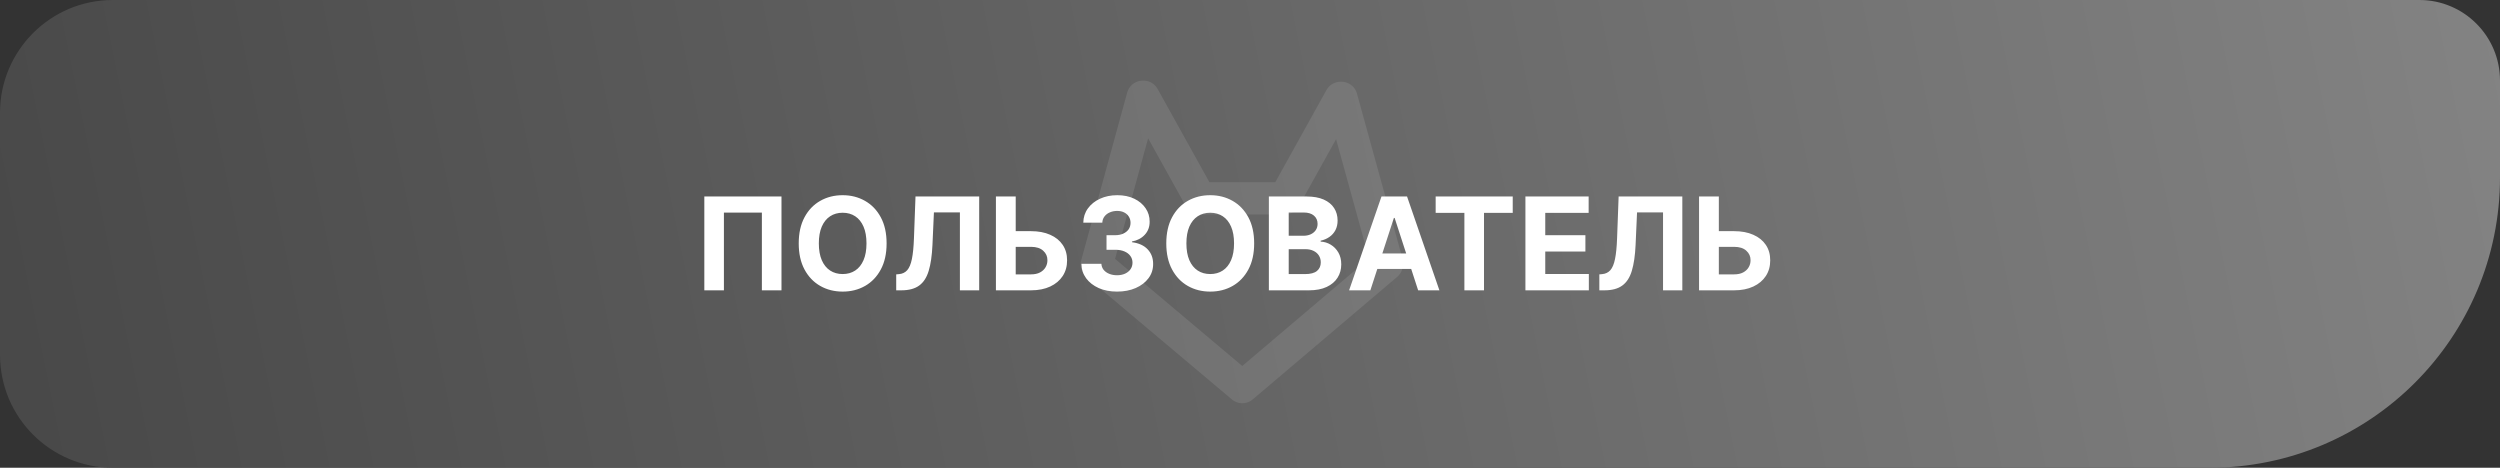 <svg width="155" height="29" viewBox="0 0 155 29" fill="none" xmlns="http://www.w3.org/2000/svg">
<rect x="0" y="0" width="155" height="29" fill="#333333" stroke="none"/>
<path d="M0 7C0 3.134 3.134 0 7 0H150C152.761 0 155 2.239 155 5V11C155 20.941 146.941 29 137 29H7C3.134 29 0 25.866 0 22V7Z" fill="url(#paint0_linear_2052_67)"/>
<path d="M85.98 16.403L77.023 24L68 16.403L70.852 6M79.658 12.292L83.115 6.068M83.168 6.068L86 16.335M70.898 6L74.356 12.224M74.389 12.296H79.658" stroke="white" stroke-opacity="0.1" stroke-width="2" stroke-linecap="round" stroke-linejoin="round"/>
<path d="M48.452 12.182V18H47.236V13.182H44.883V18H43.668V12.182H48.452ZM54.969 15.091C54.969 15.725 54.849 16.265 54.609 16.71C54.37 17.155 54.044 17.495 53.631 17.73C53.22 17.963 52.758 18.079 52.245 18.079C51.728 18.079 51.264 17.962 50.853 17.727C50.442 17.492 50.117 17.152 49.879 16.707C49.64 16.262 49.521 15.723 49.521 15.091C49.521 14.456 49.64 13.917 49.879 13.472C50.117 13.027 50.442 12.688 50.853 12.454C51.264 12.22 51.728 12.102 52.245 12.102C52.758 12.102 53.22 12.22 53.631 12.454C54.044 12.688 54.37 13.027 54.609 13.472C54.849 13.917 54.969 14.456 54.969 15.091ZM53.722 15.091C53.722 14.68 53.661 14.333 53.538 14.051C53.416 13.769 53.245 13.555 53.023 13.409C52.802 13.263 52.542 13.19 52.245 13.19C51.948 13.19 51.688 13.263 51.467 13.409C51.245 13.555 51.073 13.769 50.95 14.051C50.828 14.333 50.768 14.68 50.768 15.091C50.768 15.502 50.828 15.848 50.95 16.131C51.073 16.413 51.245 16.627 51.467 16.773C51.688 16.919 51.948 16.991 52.245 16.991C52.542 16.991 52.802 16.919 53.023 16.773C53.245 16.627 53.416 16.413 53.538 16.131C53.661 15.848 53.722 15.502 53.722 15.091ZM55.565 18V17.011L55.73 16.997C55.942 16.98 56.114 16.9 56.244 16.756C56.375 16.61 56.472 16.378 56.537 16.06C56.603 15.74 56.646 15.31 56.665 14.77L56.761 12.182H60.71V18H59.514V13.168H57.903L57.812 15.193C57.782 15.845 57.705 16.377 57.58 16.79C57.456 17.203 57.26 17.508 56.989 17.704C56.72 17.901 56.351 18 55.883 18H55.565ZM62.534 14.332H63.92C64.383 14.332 64.78 14.407 65.114 14.557C65.449 14.704 65.707 14.914 65.889 15.185C66.071 15.456 66.161 15.775 66.159 16.142C66.161 16.508 66.071 16.831 65.889 17.111C65.707 17.389 65.449 17.607 65.114 17.764C64.78 17.921 64.383 18 63.92 18H61.747V12.182H62.974V17.011H63.92C64.142 17.011 64.329 16.972 64.48 16.892C64.632 16.811 64.746 16.704 64.824 16.571C64.903 16.437 64.942 16.29 64.94 16.131C64.942 15.9 64.855 15.704 64.679 15.546C64.505 15.384 64.252 15.304 63.92 15.304H62.534V14.332ZM69.255 18.079C68.831 18.079 68.453 18.007 68.121 17.861C67.792 17.713 67.531 17.51 67.34 17.253C67.151 16.993 67.053 16.694 67.048 16.355H68.286C68.294 16.497 68.34 16.622 68.425 16.73C68.513 16.836 68.628 16.919 68.772 16.977C68.916 17.036 69.078 17.065 69.258 17.065C69.445 17.065 69.611 17.032 69.755 16.966C69.899 16.9 70.012 16.808 70.093 16.69C70.174 16.573 70.215 16.438 70.215 16.284C70.215 16.129 70.172 15.992 70.085 15.872C69.999 15.751 69.876 15.656 69.715 15.588C69.556 15.52 69.367 15.486 69.147 15.486H68.604V14.582H69.147C69.333 14.582 69.496 14.55 69.638 14.486C69.782 14.421 69.894 14.332 69.974 14.219C70.053 14.103 70.093 13.969 70.093 13.815C70.093 13.669 70.058 13.542 69.988 13.432C69.92 13.32 69.823 13.233 69.698 13.171C69.575 13.108 69.431 13.077 69.266 13.077C69.1 13.077 68.947 13.107 68.809 13.168C68.671 13.226 68.56 13.311 68.477 13.421C68.393 13.53 68.349 13.659 68.343 13.807H67.164C67.17 13.472 67.265 13.176 67.451 12.921C67.637 12.665 67.887 12.465 68.201 12.321C68.517 12.175 68.874 12.102 69.272 12.102C69.674 12.102 70.025 12.175 70.326 12.321C70.627 12.467 70.861 12.664 71.028 12.912C71.196 13.158 71.28 13.435 71.278 13.742C71.28 14.067 71.178 14.339 70.974 14.557C70.771 14.775 70.507 14.913 70.181 14.972V15.017C70.609 15.072 70.935 15.221 71.158 15.463C71.384 15.704 71.496 16.005 71.494 16.366C71.496 16.698 71.4 16.992 71.207 17.25C71.015 17.508 70.751 17.71 70.414 17.858C70.077 18.006 69.691 18.079 69.255 18.079ZM77.758 15.091C77.758 15.725 77.638 16.265 77.398 16.71C77.159 17.155 76.833 17.495 76.421 17.73C76.01 17.963 75.547 18.079 75.034 18.079C74.517 18.079 74.053 17.962 73.642 17.727C73.231 17.492 72.906 17.152 72.668 16.707C72.429 16.262 72.31 15.723 72.31 15.091C72.31 14.456 72.429 13.917 72.668 13.472C72.906 13.027 73.231 12.688 73.642 12.454C74.053 12.22 74.517 12.102 75.034 12.102C75.547 12.102 76.01 12.22 76.421 12.454C76.833 12.688 77.159 13.027 77.398 13.472C77.638 13.917 77.758 14.456 77.758 15.091ZM76.511 15.091C76.511 14.68 76.45 14.333 76.327 14.051C76.206 13.769 76.034 13.555 75.812 13.409C75.591 13.263 75.331 13.19 75.034 13.19C74.737 13.19 74.477 13.263 74.256 13.409C74.034 13.555 73.862 13.769 73.739 14.051C73.617 14.333 73.557 14.68 73.557 15.091C73.557 15.502 73.617 15.848 73.739 16.131C73.862 16.413 74.034 16.627 74.256 16.773C74.477 16.919 74.737 16.991 75.034 16.991C75.331 16.991 75.591 16.919 75.812 16.773C76.034 16.627 76.206 16.413 76.327 16.131C76.45 15.848 76.511 15.502 76.511 15.091ZM78.67 18V12.182H80.999C81.427 12.182 81.784 12.245 82.07 12.372C82.356 12.499 82.571 12.675 82.715 12.901C82.859 13.124 82.931 13.382 82.931 13.673C82.931 13.901 82.886 14.1 82.795 14.273C82.704 14.443 82.579 14.583 82.42 14.693C82.263 14.801 82.083 14.878 81.88 14.923V14.98C82.102 14.99 82.309 15.052 82.502 15.168C82.697 15.283 82.855 15.445 82.977 15.653C83.098 15.86 83.158 16.106 83.158 16.392C83.158 16.701 83.082 16.976 82.928 17.219C82.777 17.459 82.552 17.65 82.255 17.79C81.958 17.93 81.591 18 81.156 18H78.67ZM79.9 16.994H80.903C81.246 16.994 81.496 16.929 81.653 16.798C81.81 16.666 81.888 16.49 81.888 16.27C81.888 16.109 81.85 15.967 81.772 15.844C81.694 15.721 81.584 15.624 81.44 15.554C81.298 15.484 81.128 15.449 80.931 15.449H79.9V16.994ZM79.9 14.617H80.812C80.98 14.617 81.13 14.587 81.261 14.528C81.393 14.468 81.497 14.383 81.573 14.273C81.651 14.163 81.69 14.031 81.69 13.878C81.69 13.668 81.615 13.498 81.465 13.369C81.317 13.241 81.107 13.176 80.835 13.176H79.9V14.617ZM84.962 18H83.644L85.652 12.182H87.237L89.243 18H87.925L86.467 13.511H86.422L84.962 18ZM84.879 15.713H87.993V16.673H84.879V15.713ZM89.011 13.196V12.182H93.789V13.196H92.008V18H90.792V13.196H89.011ZM94.576 18V12.182H98.496V13.196H95.806V14.582H98.295V15.597H95.806V16.986H98.508V18H94.576ZM99.159 18V17.011L99.324 16.997C99.536 16.98 99.707 16.9 99.838 16.756C99.969 16.61 100.066 16.378 100.131 16.06C100.197 15.74 100.24 15.31 100.259 14.77L100.355 12.182H104.304V18H103.108V13.168H101.497L101.406 15.193C101.376 15.845 101.298 16.377 101.173 16.79C101.05 17.203 100.853 17.508 100.582 17.704C100.313 17.901 99.945 18 99.477 18H99.159ZM106.128 14.332H107.514C107.976 14.332 108.374 14.407 108.707 14.557C109.043 14.704 109.301 14.914 109.483 15.185C109.665 15.456 109.755 15.775 109.753 16.142C109.755 16.508 109.665 16.831 109.483 17.111C109.301 17.389 109.043 17.607 108.707 17.764C108.374 17.921 107.976 18 107.514 18H105.341V12.182H106.568V17.011H107.514C107.736 17.011 107.922 16.972 108.074 16.892C108.225 16.811 108.34 16.704 108.418 16.571C108.497 16.437 108.536 16.29 108.534 16.131C108.536 15.9 108.449 15.704 108.273 15.546C108.098 15.384 107.846 15.304 107.514 15.304H106.128V14.332Z" fill="white"/>
<defs>
<linearGradient id="paint0_linear_2052_67" x1="0" y1="29" x2="154.467" y2="-2.604" gradientUnits="userSpaceOnUse">
<stop stop-color="#484848"/>
<stop offset="1" stop-color="#838383"/>
</linearGradient>
</defs>
</svg>
